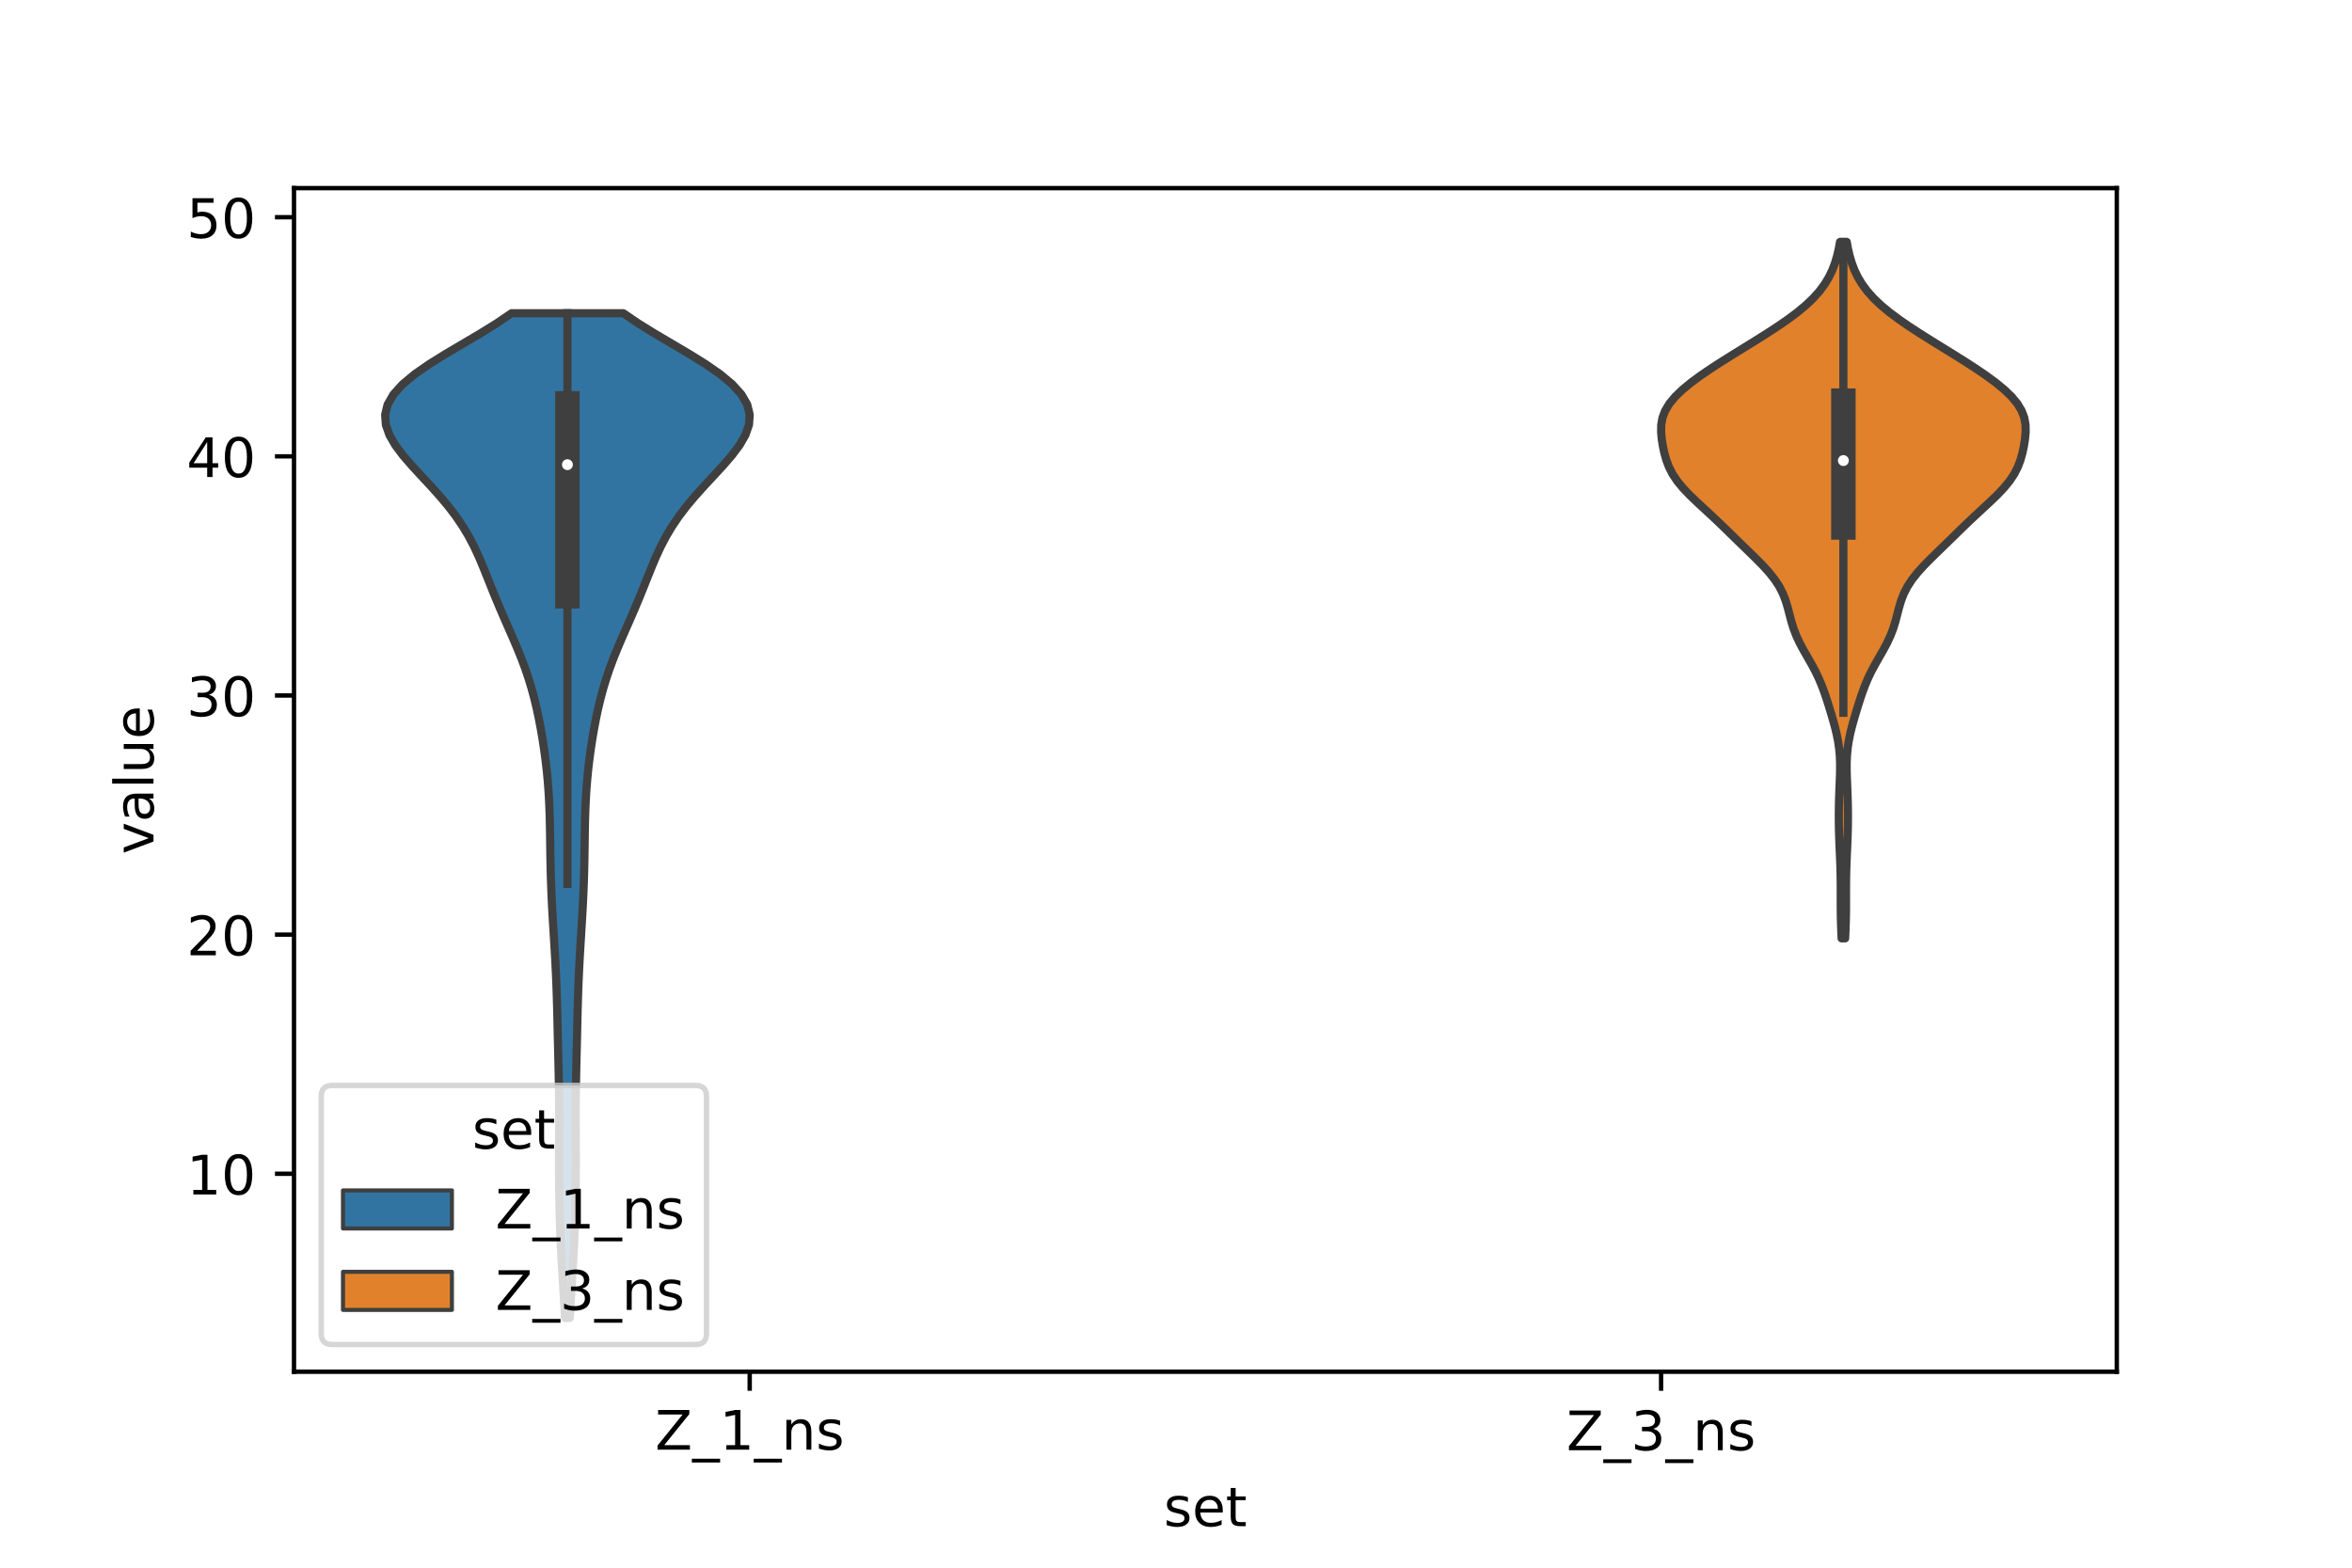 <?xml version="1.0" encoding="utf-8" standalone="no"?>
<!DOCTYPE svg PUBLIC "-//W3C//DTD SVG 1.1//EN"
  "http://www.w3.org/Graphics/SVG/1.1/DTD/svg11.dtd">
<!-- Created with matplotlib (https://matplotlib.org/) -->
<svg height="288pt" version="1.1" viewBox="0 0 432 288" width="432pt" xmlns="http://www.w3.org/2000/svg" xmlns:xlink="http://www.w3.org/1999/xlink">
 <defs>
  <style type="text/css">*{stroke-linecap:butt;stroke-linejoin:round;}</style>
 </defs>
 <g id="figure_1">
  <g id="patch_1">
   <path d="M 0 288 
L 432 288 
L 432 0 
L 0 0 
z
" style="fill:#ffffff;"/>
  </g>
  <g id="axes_1">
   <g id="patch_2">
    <path d="M 54 252 
L 388.8 252 
L 388.8 34.56 
L 54 34.56 
z
" style="fill:#ffffff;"/>
   </g>
   <g id="PolyCollection_1">
    <defs>
     <path d="M 104.658 -45.884 
L 103.782 -45.884 
L 103.679 -47.748 
L 103.568 -49.612 
L 103.452 -51.477 
L 103.336 -53.341 
L 103.224 -55.205 
L 103.118 -57.07 
L 103.023 -58.934 
L 102.939 -60.798 
L 102.867 -62.663 
L 102.808 -64.527 
L 102.761 -66.391 
L 102.724 -68.256 
L 102.697 -70.12 
L 102.681 -71.984 
L 102.673 -73.849 
L 102.673 -75.713 
L 102.679 -77.577 
L 102.688 -79.442 
L 102.696 -81.306 
L 102.698 -83.171 
L 102.693 -85.035 
L 102.677 -86.899 
L 102.651 -88.764 
L 102.617 -90.628 
L 102.576 -92.492 
L 102.532 -94.357 
L 102.487 -96.221 
L 102.444 -98.085 
L 102.401 -99.95 
L 102.357 -101.814 
L 102.308 -103.678 
L 102.252 -105.543 
L 102.184 -107.407 
L 102.104 -109.271 
L 102.011 -111.136 
L 101.907 -113 
L 101.795 -114.864 
L 101.68 -116.729 
L 101.566 -118.593 
L 101.458 -120.457 
L 101.359 -122.322 
L 101.274 -124.186 
L 101.204 -126.05 
L 101.148 -127.915 
L 101.107 -129.779 
L 101.076 -131.643 
L 101.05 -133.508 
L 101.023 -135.372 
L 100.986 -137.237 
L 100.931 -139.101 
L 100.851 -140.965 
L 100.74 -142.83 
L 100.594 -144.694 
L 100.413 -146.558 
L 100.195 -148.423 
L 99.944 -150.287 
L 99.661 -152.151 
L 99.344 -154.016 
L 98.991 -155.88 
L 98.597 -157.744 
L 98.153 -159.609 
L 97.653 -161.473 
L 97.088 -163.337 
L 96.456 -165.202 
L 95.758 -167.066 
L 95.003 -168.93 
L 94.207 -170.795 
L 93.39 -172.659 
L 92.57 -174.523 
L 91.766 -176.388 
L 90.986 -178.252 
L 90.232 -180.116 
L 89.491 -181.981 
L 88.741 -183.845 
L 87.951 -185.709 
L 87.086 -187.574 
L 86.112 -189.438 
L 85.001 -191.302 
L 83.735 -193.167 
L 82.311 -195.031 
L 80.743 -196.896 
L 79.065 -198.76 
L 77.332 -200.624 
L 75.615 -202.489 
L 74.007 -204.353 
L 72.608 -206.217 
L 71.529 -208.082 
L 70.875 -209.946 
L 70.74 -211.81 
L 71.193 -213.675 
L 72.266 -215.539 
L 73.95 -217.403 
L 76.187 -219.268 
L 78.875 -221.132 
L 81.878 -222.996 
L 85.037 -224.861 
L 88.195 -226.725 
L 91.205 -228.589 
L 93.951 -230.454 
L 114.489 -230.454 
L 114.489 -230.454 
L 117.235 -228.589 
L 120.245 -226.725 
L 123.403 -224.861 
L 126.562 -222.996 
L 129.565 -221.132 
L 132.253 -219.268 
L 134.49 -217.403 
L 136.174 -215.539 
L 137.247 -213.675 
L 137.7 -211.81 
L 137.565 -209.946 
L 136.911 -208.082 
L 135.832 -206.217 
L 134.433 -204.353 
L 132.825 -202.489 
L 131.108 -200.624 
L 129.375 -198.76 
L 127.697 -196.896 
L 126.129 -195.031 
L 124.705 -193.167 
L 123.439 -191.302 
L 122.328 -189.438 
L 121.354 -187.574 
L 120.489 -185.709 
L 119.699 -183.845 
L 118.949 -181.981 
L 118.208 -180.116 
L 117.454 -178.252 
L 116.674 -176.388 
L 115.87 -174.523 
L 115.05 -172.659 
L 114.233 -170.795 
L 113.437 -168.93 
L 112.682 -167.066 
L 111.984 -165.202 
L 111.352 -163.337 
L 110.787 -161.473 
L 110.287 -159.609 
L 109.843 -157.744 
L 109.449 -155.88 
L 109.096 -154.016 
L 108.779 -152.151 
L 108.496 -150.287 
L 108.245 -148.423 
L 108.027 -146.558 
L 107.846 -144.694 
L 107.7 -142.83 
L 107.589 -140.965 
L 107.509 -139.101 
L 107.454 -137.237 
L 107.417 -135.372 
L 107.39 -133.508 
L 107.364 -131.643 
L 107.333 -129.779 
L 107.292 -127.915 
L 107.236 -126.05 
L 107.166 -124.186 
L 107.081 -122.322 
L 106.982 -120.457 
L 106.874 -118.593 
L 106.76 -116.729 
L 106.645 -114.864 
L 106.533 -113 
L 106.429 -111.136 
L 106.336 -109.271 
L 106.256 -107.407 
L 106.188 -105.543 
L 106.132 -103.678 
L 106.083 -101.814 
L 106.039 -99.95 
L 105.996 -98.085 
L 105.953 -96.221 
L 105.908 -94.357 
L 105.864 -92.492 
L 105.823 -90.628 
L 105.789 -88.764 
L 105.763 -86.899 
L 105.747 -85.035 
L 105.742 -83.171 
L 105.744 -81.306 
L 105.752 -79.442 
L 105.761 -77.577 
L 105.767 -75.713 
L 105.767 -73.849 
L 105.759 -71.984 
L 105.743 -70.12 
L 105.716 -68.256 
L 105.679 -66.391 
L 105.632 -64.527 
L 105.573 -62.663 
L 105.501 -60.798 
L 105.417 -58.934 
L 105.322 -57.07 
L 105.216 -55.205 
L 105.104 -53.341 
L 104.988 -51.477 
L 104.872 -49.612 
L 104.761 -47.748 
L 104.658 -45.884 
z
" id="mf850d11ef9" style="stroke:#3f3f3f;stroke-width:1.5;"/>
    </defs>
    <g clip-path="url(#pdbd05c92f3)">
     <use style="fill:#3274a1;stroke:#3f3f3f;stroke-width:1.5;" x="0" xlink:href="#mf850d11ef9" y="288"/>
    </g>
   </g>
   <g id="PolyCollection_2">
    <defs>
     <path d="M 338.906 -115.615 
L 338.254 -115.615 
L 338.197 -116.908 
L 338.15 -118.2 
L 338.117 -119.492 
L 338.098 -120.785 
L 338.092 -122.077 
L 338.093 -123.369 
L 338.094 -124.662 
L 338.088 -125.954 
L 338.069 -127.246 
L 338.037 -128.539 
L 337.991 -129.831 
L 337.937 -131.123 
L 337.879 -132.416 
L 337.826 -133.708 
L 337.783 -135 
L 337.754 -136.293 
L 337.741 -137.585 
L 337.744 -138.877 
L 337.762 -140.17 
L 337.796 -141.462 
L 337.842 -142.754 
L 337.895 -144.047 
L 337.946 -145.339 
L 337.979 -146.631 
L 337.976 -147.924 
L 337.921 -149.216 
L 337.801 -150.508 
L 337.611 -151.801 
L 337.354 -153.093 
L 337.042 -154.385 
L 336.688 -155.678 
L 336.309 -156.97 
L 335.915 -158.262 
L 335.504 -159.555 
L 335.066 -160.847 
L 334.583 -162.139 
L 334.034 -163.432 
L 333.41 -164.724 
L 332.715 -166.016 
L 331.977 -167.309 
L 331.239 -168.601 
L 330.548 -169.893 
L 329.944 -171.186 
L 329.444 -172.478 
L 329.041 -173.77 
L 328.699 -175.063 
L 328.365 -176.355 
L 327.978 -177.647 
L 327.477 -178.94 
L 326.818 -180.232 
L 325.976 -181.524 
L 324.955 -182.817 
L 323.783 -184.109 
L 322.508 -185.401 
L 321.184 -186.694 
L 319.851 -187.986 
L 318.527 -189.278 
L 317.207 -190.571 
L 315.871 -191.863 
L 314.505 -193.155 
L 313.109 -194.448 
L 311.712 -195.74 
L 310.366 -197.032 
L 309.133 -198.325 
L 308.068 -199.617 
L 307.205 -200.909 
L 306.543 -202.202 
L 306.055 -203.494 
L 305.694 -204.786 
L 305.419 -206.079 
L 305.215 -207.371 
L 305.1 -208.663 
L 305.125 -209.956 
L 305.352 -211.248 
L 305.839 -212.54 
L 306.616 -213.833 
L 307.686 -215.125 
L 309.025 -216.417 
L 310.596 -217.71 
L 312.352 -219.002 
L 314.249 -220.294 
L 316.246 -221.587 
L 318.307 -222.879 
L 320.398 -224.171 
L 322.487 -225.464 
L 324.54 -226.756 
L 326.522 -228.048 
L 328.397 -229.341 
L 330.126 -230.633 
L 331.68 -231.925 
L 333.038 -233.218 
L 334.192 -234.51 
L 335.149 -235.802 
L 335.926 -237.095 
L 336.547 -238.387 
L 337.038 -239.679 
L 337.424 -240.972 
L 337.726 -242.264 
L 337.959 -243.556 
L 339.201 -243.556 
L 339.201 -243.556 
L 339.434 -242.264 
L 339.736 -240.972 
L 340.122 -239.679 
L 340.613 -238.387 
L 341.234 -237.095 
L 342.011 -235.802 
L 342.968 -234.51 
L 344.122 -233.218 
L 345.48 -231.925 
L 347.034 -230.633 
L 348.763 -229.341 
L 350.638 -228.048 
L 352.62 -226.756 
L 354.673 -225.464 
L 356.762 -224.171 
L 358.853 -222.879 
L 360.914 -221.587 
L 362.911 -220.294 
L 364.808 -219.002 
L 366.564 -217.71 
L 368.135 -216.417 
L 369.474 -215.125 
L 370.544 -213.833 
L 371.321 -212.54 
L 371.808 -211.248 
L 372.035 -209.956 
L 372.06 -208.663 
L 371.945 -207.371 
L 371.741 -206.079 
L 371.466 -204.786 
L 371.105 -203.494 
L 370.617 -202.202 
L 369.955 -200.909 
L 369.092 -199.617 
L 368.027 -198.325 
L 366.794 -197.032 
L 365.448 -195.74 
L 364.051 -194.448 
L 362.655 -193.155 
L 361.289 -191.863 
L 359.953 -190.571 
L 358.633 -189.278 
L 357.309 -187.986 
L 355.976 -186.694 
L 354.652 -185.401 
L 353.377 -184.109 
L 352.205 -182.817 
L 351.184 -181.524 
L 350.342 -180.232 
L 349.683 -178.94 
L 349.182 -177.647 
L 348.795 -176.355 
L 348.461 -175.063 
L 348.119 -173.77 
L 347.716 -172.478 
L 347.216 -171.186 
L 346.612 -169.893 
L 345.921 -168.601 
L 345.183 -167.309 
L 344.445 -166.016 
L 343.75 -164.724 
L 343.126 -163.432 
L 342.577 -162.139 
L 342.094 -160.847 
L 341.656 -159.555 
L 341.245 -158.262 
L 340.851 -156.97 
L 340.472 -155.678 
L 340.118 -154.385 
L 339.806 -153.093 
L 339.549 -151.801 
L 339.359 -150.508 
L 339.239 -149.216 
L 339.184 -147.924 
L 339.181 -146.631 
L 339.214 -145.339 
L 339.265 -144.047 
L 339.318 -142.754 
L 339.364 -141.462 
L 339.398 -140.17 
L 339.416 -138.877 
L 339.419 -137.585 
L 339.406 -136.293 
L 339.377 -135 
L 339.334 -133.708 
L 339.281 -132.416 
L 339.223 -131.123 
L 339.169 -129.831 
L 339.123 -128.539 
L 339.091 -127.246 
L 339.072 -125.954 
L 339.066 -124.662 
L 339.067 -123.369 
L 339.068 -122.077 
L 339.062 -120.785 
L 339.043 -119.492 
L 339.01 -118.2 
L 338.963 -116.908 
L 338.906 -115.615 
z
" id="m780de82d20" style="stroke:#3f3f3f;stroke-width:1.5;"/>
    </defs>
    <g clip-path="url(#pdbd05c92f3)">
     <use style="fill:#e1812c;stroke:#3f3f3f;stroke-width:1.5;" x="0" xlink:href="#m780de82d20" y="288"/>
    </g>
   </g>
   <g id="patch_3">
    <path clip-path="url(#pdbd05c92f3)" d="M 137.7 259.562 
L 137.7 259.562 
L 137.7 259.562 
L 137.7 259.562 
z
" style="fill:#3274a1;stroke:#3f3f3f;stroke-linejoin:miter;stroke-width:0.75;"/>
   </g>
   <g id="patch_4">
    <path clip-path="url(#pdbd05c92f3)" d="M 137.7 259.562 
L 137.7 259.562 
L 137.7 259.562 
L 137.7 259.562 
z
" style="fill:#e1812c;stroke:#3f3f3f;stroke-linejoin:miter;stroke-width:0.75;"/>
   </g>
   <g id="matplotlib.axis_1">
    <g id="xtick_1">
     <g id="line2d_1">
      <defs>
       <path d="M 0 0 
L 0 3.5 
" id="m2b16491062" style="stroke:#000000;stroke-width:0.8;"/>
      </defs>
      <g>
       <use style="stroke:#000000;stroke-width:0.8;" x="137.7" xlink:href="#m2b16491062" y="252"/>
      </g>
     </g>
     <g id="text_1">
      <!-- Z_1_ns -->
      <g transform="translate(120.32 266.32)scale(0.1 -0.1)">
       <defs>
        <path d="M 5.609 72.906 
L 62.891 72.906 
L 62.891 65.375 
L 16.797 8.297 
L 64.016 8.297 
L 64.016 0 
L 4.5 0 
L 4.5 7.516 
L 50.594 64.594 
L 5.609 64.594 
z
" id="DejaVuSans-90"/>
        <path d="M 50.984 -16.609 
L 50.984 -23.578 
L -0.984 -23.578 
L -0.984 -16.609 
z
" id="DejaVuSans-95"/>
        <path d="M 12.406 8.297 
L 28.516 8.297 
L 28.516 63.922 
L 10.984 60.406 
L 10.984 69.391 
L 28.422 72.906 
L 38.281 72.906 
L 38.281 8.297 
L 54.391 8.297 
L 54.391 0 
L 12.406 0 
z
" id="DejaVuSans-49"/>
        <path d="M 54.891 33.016 
L 54.891 0 
L 45.906 0 
L 45.906 32.719 
Q 45.906 40.484 42.875 44.328 
Q 39.844 48.188 33.797 48.188 
Q 26.516 48.188 22.312 43.547 
Q 18.109 38.922 18.109 30.906 
L 18.109 0 
L 9.078 0 
L 9.078 54.688 
L 18.109 54.688 
L 18.109 46.188 
Q 21.344 51.125 25.703 53.562 
Q 30.078 56 35.797 56 
Q 45.219 56 50.047 50.172 
Q 54.891 44.344 54.891 33.016 
z
" id="DejaVuSans-110"/>
        <path d="M 44.281 53.078 
L 44.281 44.578 
Q 40.484 46.531 36.375 47.5 
Q 32.281 48.484 27.875 48.484 
Q 21.188 48.484 17.844 46.438 
Q 14.5 44.391 14.5 40.281 
Q 14.5 37.156 16.891 35.375 
Q 19.281 33.594 26.516 31.984 
L 29.594 31.297 
Q 39.156 29.25 43.188 25.516 
Q 47.219 21.781 47.219 15.094 
Q 47.219 7.469 41.188 3.016 
Q 35.156 -1.422 24.609 -1.422 
Q 20.219 -1.422 15.453 -0.562 
Q 10.688 0.297 5.422 2 
L 5.422 11.281 
Q 10.406 8.688 15.234 7.391 
Q 20.062 6.109 24.812 6.109 
Q 31.156 6.109 34.562 8.281 
Q 37.984 10.453 37.984 14.406 
Q 37.984 18.062 35.516 20.016 
Q 33.062 21.969 24.703 23.781 
L 21.578 24.516 
Q 13.234 26.266 9.516 29.906 
Q 5.812 33.547 5.812 39.891 
Q 5.812 47.609 11.281 51.797 
Q 16.75 56 26.812 56 
Q 31.781 56 36.172 55.266 
Q 40.578 54.547 44.281 53.078 
z
" id="DejaVuSans-115"/>
       </defs>
       <use xlink:href="#DejaVuSans-90"/>
       <use x="68.506" xlink:href="#DejaVuSans-95"/>
       <use x="118.506" xlink:href="#DejaVuSans-49"/>
       <use x="182.129" xlink:href="#DejaVuSans-95"/>
       <use x="232.129" xlink:href="#DejaVuSans-110"/>
       <use x="295.508" xlink:href="#DejaVuSans-115"/>
      </g>
     </g>
    </g>
    <g id="xtick_2">
     <g id="line2d_2">
      <g>
       <use style="stroke:#000000;stroke-width:0.8;" x="305.1" xlink:href="#m2b16491062" y="252"/>
      </g>
     </g>
     <g id="text_2">
      <!-- Z_3_ns -->
      <g transform="translate(287.72 266.422)scale(0.1 -0.1)">
       <defs>
        <path d="M 40.578 39.312 
Q 47.656 37.797 51.625 33 
Q 55.609 28.219 55.609 21.188 
Q 55.609 10.406 48.188 4.484 
Q 40.766 -1.422 27.094 -1.422 
Q 22.516 -1.422 17.656 -0.516 
Q 12.797 0.391 7.625 2.203 
L 7.625 11.719 
Q 11.719 9.328 16.594 8.109 
Q 21.484 6.891 26.812 6.891 
Q 36.078 6.891 40.938 10.547 
Q 45.797 14.203 45.797 21.188 
Q 45.797 27.641 41.281 31.266 
Q 36.766 34.906 28.719 34.906 
L 20.219 34.906 
L 20.219 43.016 
L 29.109 43.016 
Q 36.375 43.016 40.234 45.922 
Q 44.094 48.828 44.094 54.297 
Q 44.094 59.906 40.109 62.906 
Q 36.141 65.922 28.719 65.922 
Q 24.656 65.922 20.016 65.031 
Q 15.375 64.156 9.812 62.312 
L 9.812 71.094 
Q 15.438 72.656 20.344 73.438 
Q 25.25 74.219 29.594 74.219 
Q 40.828 74.219 47.359 69.109 
Q 53.906 64.016 53.906 55.328 
Q 53.906 49.266 50.438 45.094 
Q 46.969 40.922 40.578 39.312 
z
" id="DejaVuSans-51"/>
       </defs>
       <use xlink:href="#DejaVuSans-90"/>
       <use x="68.506" xlink:href="#DejaVuSans-95"/>
       <use x="118.506" xlink:href="#DejaVuSans-51"/>
       <use x="182.129" xlink:href="#DejaVuSans-95"/>
       <use x="232.129" xlink:href="#DejaVuSans-110"/>
       <use x="295.508" xlink:href="#DejaVuSans-115"/>
      </g>
     </g>
    </g>
    <g id="text_3">
     <!-- set -->
     <g transform="translate(213.759 280.378)scale(0.1 -0.1)">
      <defs>
       <path d="M 56.203 29.594 
L 56.203 25.203 
L 14.891 25.203 
Q 15.484 15.922 20.484 11.062 
Q 25.484 6.203 34.422 6.203 
Q 39.594 6.203 44.453 7.469 
Q 49.312 8.734 54.109 11.281 
L 54.109 2.781 
Q 49.266 0.734 44.188 -0.344 
Q 39.109 -1.422 33.891 -1.422 
Q 20.797 -1.422 13.156 6.188 
Q 5.516 13.812 5.516 26.812 
Q 5.516 40.234 12.766 48.109 
Q 20.016 56 32.328 56 
Q 43.359 56 49.781 48.891 
Q 56.203 41.797 56.203 29.594 
z
M 47.219 32.234 
Q 47.125 39.594 43.094 43.984 
Q 39.062 48.391 32.422 48.391 
Q 24.906 48.391 20.391 44.141 
Q 15.875 39.891 15.188 32.172 
z
" id="DejaVuSans-101"/>
       <path d="M 18.312 70.219 
L 18.312 54.688 
L 36.812 54.688 
L 36.812 47.703 
L 18.312 47.703 
L 18.312 18.016 
Q 18.312 11.328 20.141 9.422 
Q 21.969 7.516 27.594 7.516 
L 36.812 7.516 
L 36.812 0 
L 27.594 0 
Q 17.188 0 13.234 3.875 
Q 9.281 7.766 9.281 18.016 
L 9.281 47.703 
L 2.688 47.703 
L 2.688 54.688 
L 9.281 54.688 
L 9.281 70.219 
z
" id="DejaVuSans-116"/>
      </defs>
      <use xlink:href="#DejaVuSans-115"/>
      <use x="52.1" xlink:href="#DejaVuSans-101"/>
      <use x="113.623" xlink:href="#DejaVuSans-116"/>
     </g>
    </g>
   </g>
   <g id="matplotlib.axis_2">
    <g id="ytick_1">
     <g id="line2d_3">
      <defs>
       <path d="M 0 0 
L -3.5 0 
" id="m43b12d986b" style="stroke:#000000;stroke-width:0.8;"/>
      </defs>
      <g>
       <use style="stroke:#000000;stroke-width:0.8;" x="54" xlink:href="#m43b12d986b" y="215.631"/>
      </g>
     </g>
     <g id="text_4">
      <!-- 10 -->
      <g transform="translate(34.275 219.43)scale(0.1 -0.1)">
       <defs>
        <path d="M 31.781 66.406 
Q 24.172 66.406 20.328 58.906 
Q 16.5 51.422 16.5 36.375 
Q 16.5 21.391 20.328 13.891 
Q 24.172 6.391 31.781 6.391 
Q 39.453 6.391 43.281 13.891 
Q 47.125 21.391 47.125 36.375 
Q 47.125 51.422 43.281 58.906 
Q 39.453 66.406 31.781 66.406 
z
M 31.781 74.219 
Q 44.047 74.219 50.516 64.516 
Q 56.984 54.828 56.984 36.375 
Q 56.984 17.969 50.516 8.266 
Q 44.047 -1.422 31.781 -1.422 
Q 19.531 -1.422 13.062 8.266 
Q 6.594 17.969 6.594 36.375 
Q 6.594 54.828 13.062 64.516 
Q 19.531 74.219 31.781 74.219 
z
" id="DejaVuSans-48"/>
       </defs>
       <use xlink:href="#DejaVuSans-49"/>
       <use x="63.623" xlink:href="#DejaVuSans-48"/>
      </g>
     </g>
    </g>
    <g id="ytick_2">
     <g id="line2d_4">
      <g>
       <use style="stroke:#000000;stroke-width:0.8;" x="54" xlink:href="#m43b12d986b" y="171.7"/>
      </g>
     </g>
     <g id="text_5">
      <!-- 20 -->
      <g transform="translate(34.275 175.499)scale(0.1 -0.1)">
       <defs>
        <path d="M 19.188 8.297 
L 53.609 8.297 
L 53.609 0 
L 7.328 0 
L 7.328 8.297 
Q 12.938 14.109 22.625 23.891 
Q 32.328 33.688 34.812 36.531 
Q 39.547 41.844 41.422 45.531 
Q 43.312 49.219 43.312 52.781 
Q 43.312 58.594 39.234 62.25 
Q 35.156 65.922 28.609 65.922 
Q 23.969 65.922 18.812 64.312 
Q 13.672 62.703 7.812 59.422 
L 7.812 69.391 
Q 13.766 71.781 18.938 73 
Q 24.125 74.219 28.422 74.219 
Q 39.75 74.219 46.484 68.547 
Q 53.219 62.891 53.219 53.422 
Q 53.219 48.922 51.531 44.891 
Q 49.859 40.875 45.406 35.406 
Q 44.188 33.984 37.641 27.219 
Q 31.109 20.453 19.188 8.297 
z
" id="DejaVuSans-50"/>
       </defs>
       <use xlink:href="#DejaVuSans-50"/>
       <use x="63.623" xlink:href="#DejaVuSans-48"/>
      </g>
     </g>
    </g>
    <g id="ytick_3">
     <g id="line2d_5">
      <g>
       <use style="stroke:#000000;stroke-width:0.8;" x="54" xlink:href="#m43b12d986b" y="127.769"/>
      </g>
     </g>
     <g id="text_6">
      <!-- 30 -->
      <g transform="translate(34.275 131.568)scale(0.1 -0.1)">
       <use xlink:href="#DejaVuSans-51"/>
       <use x="63.623" xlink:href="#DejaVuSans-48"/>
      </g>
     </g>
    </g>
    <g id="ytick_4">
     <g id="line2d_6">
      <g>
       <use style="stroke:#000000;stroke-width:0.8;" x="54" xlink:href="#m43b12d986b" y="83.837"/>
      </g>
     </g>
     <g id="text_7">
      <!-- 40 -->
      <g transform="translate(34.275 87.637)scale(0.1 -0.1)">
       <defs>
        <path d="M 37.797 64.312 
L 12.891 25.391 
L 37.797 25.391 
z
M 35.203 72.906 
L 47.609 72.906 
L 47.609 25.391 
L 58.016 25.391 
L 58.016 17.188 
L 47.609 17.188 
L 47.609 0 
L 37.797 0 
L 37.797 17.188 
L 4.891 17.188 
L 4.891 26.703 
z
" id="DejaVuSans-52"/>
       </defs>
       <use xlink:href="#DejaVuSans-52"/>
       <use x="63.623" xlink:href="#DejaVuSans-48"/>
      </g>
     </g>
    </g>
    <g id="ytick_5">
     <g id="line2d_7">
      <g>
       <use style="stroke:#000000;stroke-width:0.8;" x="54" xlink:href="#m43b12d986b" y="39.906"/>
      </g>
     </g>
     <g id="text_8">
      <!-- 50 -->
      <g transform="translate(34.275 43.705)scale(0.1 -0.1)">
       <defs>
        <path d="M 10.797 72.906 
L 49.516 72.906 
L 49.516 64.594 
L 19.828 64.594 
L 19.828 46.734 
Q 21.969 47.469 24.109 47.828 
Q 26.266 48.188 28.422 48.188 
Q 40.625 48.188 47.75 41.5 
Q 54.891 34.812 54.891 23.391 
Q 54.891 11.625 47.562 5.094 
Q 40.234 -1.422 26.906 -1.422 
Q 22.312 -1.422 17.547 -0.641 
Q 12.797 0.141 7.719 1.703 
L 7.719 11.625 
Q 12.109 9.234 16.797 8.062 
Q 21.484 6.891 26.703 6.891 
Q 35.156 6.891 40.078 11.328 
Q 45.016 15.766 45.016 23.391 
Q 45.016 31 40.078 35.438 
Q 35.156 39.891 26.703 39.891 
Q 22.75 39.891 18.812 39.016 
Q 14.891 38.141 10.797 36.281 
z
" id="DejaVuSans-53"/>
       </defs>
       <use xlink:href="#DejaVuSans-53"/>
       <use x="63.623" xlink:href="#DejaVuSans-48"/>
      </g>
     </g>
    </g>
    <g id="text_9">
     <!-- value -->
     <g transform="translate(28.195 156.938)rotate(-90)scale(0.1 -0.1)">
      <defs>
       <path d="M 2.984 54.688 
L 12.5 54.688 
L 29.594 8.797 
L 46.688 54.688 
L 56.203 54.688 
L 35.688 0 
L 23.484 0 
z
" id="DejaVuSans-118"/>
       <path d="M 34.281 27.484 
Q 23.391 27.484 19.188 25 
Q 14.984 22.516 14.984 16.5 
Q 14.984 11.719 18.141 8.906 
Q 21.297 6.109 26.703 6.109 
Q 34.188 6.109 38.703 11.406 
Q 43.219 16.703 43.219 25.484 
L 43.219 27.484 
z
M 52.203 31.203 
L 52.203 0 
L 43.219 0 
L 43.219 8.297 
Q 40.141 3.328 35.547 0.953 
Q 30.953 -1.422 24.312 -1.422 
Q 15.922 -1.422 10.953 3.297 
Q 6 8.016 6 15.922 
Q 6 25.141 12.172 29.828 
Q 18.359 34.516 30.609 34.516 
L 43.219 34.516 
L 43.219 35.406 
Q 43.219 41.609 39.141 45 
Q 35.062 48.391 27.688 48.391 
Q 23 48.391 18.547 47.266 
Q 14.109 46.141 10.016 43.891 
L 10.016 52.203 
Q 14.938 54.109 19.578 55.047 
Q 24.219 56 28.609 56 
Q 40.484 56 46.344 49.844 
Q 52.203 43.703 52.203 31.203 
z
" id="DejaVuSans-97"/>
       <path d="M 9.422 75.984 
L 18.406 75.984 
L 18.406 0 
L 9.422 0 
z
" id="DejaVuSans-108"/>
       <path d="M 8.5 21.578 
L 8.5 54.688 
L 17.484 54.688 
L 17.484 21.922 
Q 17.484 14.156 20.5 10.266 
Q 23.531 6.391 29.594 6.391 
Q 36.859 6.391 41.078 11.031 
Q 45.312 15.672 45.312 23.688 
L 45.312 54.688 
L 54.297 54.688 
L 54.297 0 
L 45.312 0 
L 45.312 8.406 
Q 42.047 3.422 37.719 1 
Q 33.406 -1.422 27.688 -1.422 
Q 18.266 -1.422 13.375 4.438 
Q 8.5 10.297 8.5 21.578 
z
M 31.109 56 
z
" id="DejaVuSans-117"/>
      </defs>
      <use xlink:href="#DejaVuSans-118"/>
      <use x="59.18" xlink:href="#DejaVuSans-97"/>
      <use x="120.459" xlink:href="#DejaVuSans-108"/>
      <use x="148.242" xlink:href="#DejaVuSans-117"/>
      <use x="211.621" xlink:href="#DejaVuSans-101"/>
     </g>
    </g>
   </g>
   <g id="line2d_8">
    <path clip-path="url(#pdbd05c92f3)" d="M 104.22 162.372 
L 104.22 57.546 
" style="fill:none;stroke:#3f3f3f;stroke-linecap:square;stroke-width:1.5;"/>
   </g>
   <g id="line2d_9">
    <path clip-path="url(#pdbd05c92f3)" d="M 104.22 109.557 
L 104.22 74.095 
" style="fill:none;stroke:#3f3f3f;stroke-linecap:square;stroke-width:4.5;"/>
   </g>
   <g id="line2d_10">
    <path clip-path="url(#pdbd05c92f3)" d="M 338.58 130.947 
L 338.58 44.444 
" style="fill:none;stroke:#3f3f3f;stroke-linecap:square;stroke-width:1.5;"/>
   </g>
   <g id="line2d_11">
    <path clip-path="url(#pdbd05c92f3)" d="M 338.58 96.9 
L 338.58 73.61 
" style="fill:none;stroke:#3f3f3f;stroke-linecap:square;stroke-width:4.5;"/>
   </g>
   <g id="patch_5">
    <path d="M 54 252 
L 54 34.56 
" style="fill:none;stroke:#000000;stroke-linecap:square;stroke-linejoin:miter;stroke-width:0.8;"/>
   </g>
   <g id="patch_6">
    <path d="M 388.8 252 
L 388.8 34.56 
" style="fill:none;stroke:#000000;stroke-linecap:square;stroke-linejoin:miter;stroke-width:0.8;"/>
   </g>
   <g id="patch_7">
    <path d="M 54 252 
L 388.8 252 
" style="fill:none;stroke:#000000;stroke-linecap:square;stroke-linejoin:miter;stroke-width:0.8;"/>
   </g>
   <g id="patch_8">
    <path d="M 54 34.56 
L 388.8 34.56 
" style="fill:none;stroke:#000000;stroke-linecap:square;stroke-linejoin:miter;stroke-width:0.8;"/>
   </g>
   <g id="PathCollection_1">
    <defs>
     <path d="M 0 1.5 
C 0.398 1.5 0.779 1.342 1.061 1.061 
C 1.342 0.779 1.5 0.398 1.5 0 
C 1.5 -0.398 1.342 -0.779 1.061 -1.061 
C 0.779 -1.342 0.398 -1.5 0 -1.5 
C -0.398 -1.5 -0.779 -1.342 -1.061 -1.061 
C -1.342 -0.779 -1.5 -0.398 -1.5 0 
C -1.5 0.398 -1.342 0.779 -1.061 1.061 
C -0.779 1.342 -0.398 1.5 0 1.5 
z
" id="m746bf06726" style="stroke:#3f3f3f;"/>
    </defs>
    <g clip-path="url(#pdbd05c92f3)">
     <use style="fill:#ffffff;stroke:#3f3f3f;" x="104.22" xlink:href="#m746bf06726" y="85.365"/>
    </g>
   </g>
   <g id="PathCollection_2">
    <g clip-path="url(#pdbd05c92f3)">
     <use style="fill:#ffffff;stroke:#3f3f3f;" x="338.58" xlink:href="#m746bf06726" y="84.609"/>
    </g>
   </g>
   <g id="legend_1">
    <g id="patch_9">
     <path d="M 61 247 
L 127.759 247 
Q 129.759 247 129.759 245 
L 129.759 201.409 
Q 129.759 199.409 127.759 199.409 
L 61 199.409 
Q 59 199.409 59 201.409 
L 59 245 
Q 59 247 61 247 
z
" style="fill:#ffffff;opacity:0.8;stroke:#cccccc;stroke-linejoin:miter;"/>
    </g>
    <g id="text_10">
     <!-- set -->
     <g transform="translate(86.738 211.008)scale(0.1 -0.1)">
      <use xlink:href="#DejaVuSans-115"/>
      <use x="52.1" xlink:href="#DejaVuSans-101"/>
      <use x="113.623" xlink:href="#DejaVuSans-116"/>
     </g>
    </g>
    <g id="patch_10">
     <path d="M 63 225.686 
L 83 225.686 
L 83 218.686 
L 63 218.686 
z
" style="fill:#3274a1;stroke:#3f3f3f;stroke-linejoin:miter;stroke-width:0.75;"/>
    </g>
    <g id="text_11">
     <!-- Z_1_ns -->
     <g transform="translate(91 225.686)scale(0.1 -0.1)">
      <use xlink:href="#DejaVuSans-90"/>
      <use x="68.506" xlink:href="#DejaVuSans-95"/>
      <use x="118.506" xlink:href="#DejaVuSans-49"/>
      <use x="182.129" xlink:href="#DejaVuSans-95"/>
      <use x="232.129" xlink:href="#DejaVuSans-110"/>
      <use x="295.508" xlink:href="#DejaVuSans-115"/>
     </g>
    </g>
    <g id="patch_11">
     <path d="M 63 240.642 
L 83 240.642 
L 83 233.642 
L 63 233.642 
z
" style="fill:#e1812c;stroke:#3f3f3f;stroke-linejoin:miter;stroke-width:0.75;"/>
    </g>
    <g id="text_12">
     <!-- Z_3_ns -->
     <g transform="translate(91 240.642)scale(0.1 -0.1)">
      <use xlink:href="#DejaVuSans-90"/>
      <use x="68.506" xlink:href="#DejaVuSans-95"/>
      <use x="118.506" xlink:href="#DejaVuSans-51"/>
      <use x="182.129" xlink:href="#DejaVuSans-95"/>
      <use x="232.129" xlink:href="#DejaVuSans-110"/>
      <use x="295.508" xlink:href="#DejaVuSans-115"/>
     </g>
    </g>
   </g>
  </g>
 </g>
 <defs>
  <clipPath id="pdbd05c92f3">
   <rect height="217.44" width="334.8" x="54" y="34.56"/>
  </clipPath>
 </defs>
</svg>
